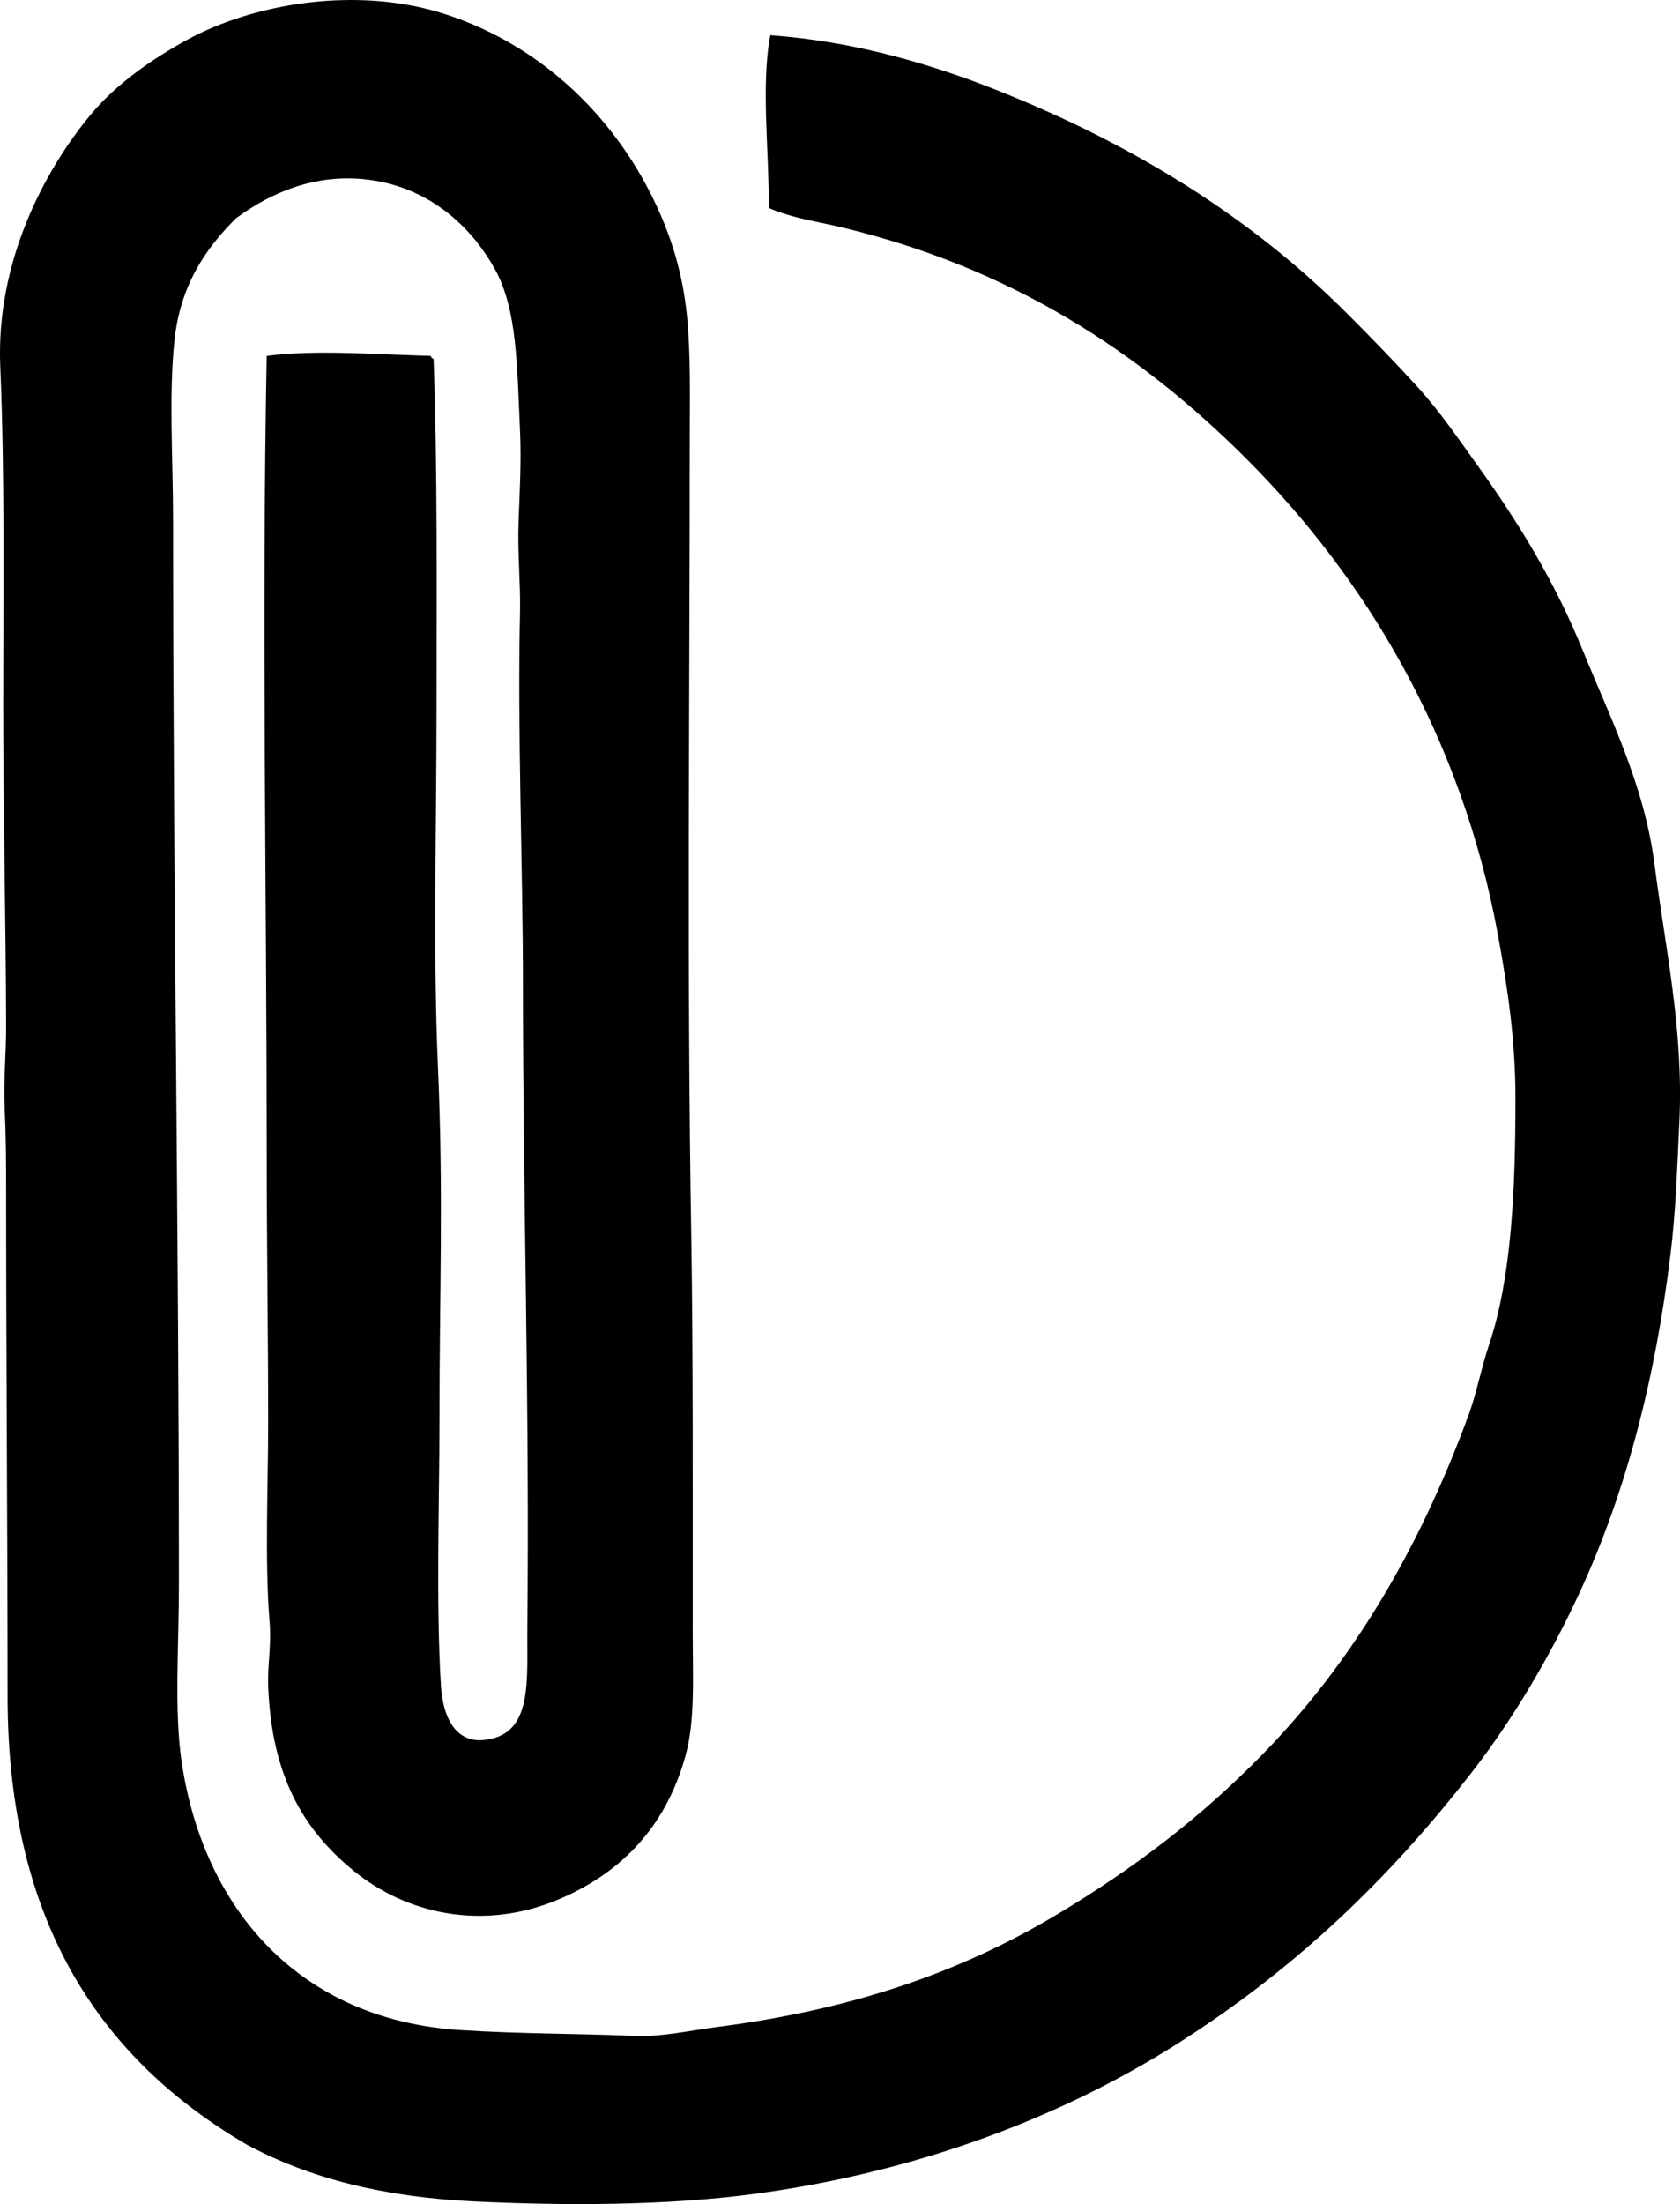 <?xml version="1.0" encoding="iso-8859-1"?>
<!-- Generator: Adobe Illustrator 19.2.0, SVG Export Plug-In . SVG Version: 6.00 Build 0)  -->
<svg version="1.1" xmlns="http://www.w3.org/2000/svg" xmlns:xlink="http://www.w3.org/1999/xlink" x="0px" y="0px"
	 viewBox="0 0 57.843 75.844" style="enable-background:new 0 0 57.843 75.844;" xml:space="preserve">
<g id="Diamti_x5F_France">
	<path style="fill-rule:evenodd;clip-rule:evenodd;" d="M9.182,12.247c1.726-0.224,3.774-0.047,5.645,0
		c0.022,0.045,0.045,0.09,0.102,0.101c0.137,3.774,0.101,7.898,0.101,12.097c0,4.108-0.125,8.313,0.05,12.298
		c0.193,4.382,0.051,7.736,0.051,12.147c0,2.745-0.125,6.259,0.051,9.123c0.065,1.072,0.496,1.952,1.461,1.865
		c1.729-0.156,1.493-2.037,1.513-3.881c0.08-7.592-0.15-14.74-0.151-22.126c0-3.957-0.195-8.753-0.101-12.802
		c0.022-0.968-0.087-2.023-0.051-3.075c0.036-1.034,0.101-2.095,0.051-3.175c-0.103-2.205-0.09-4.152-0.857-5.544
		c-0.755-1.37-2.016-2.559-3.73-2.974c-1.961-0.475-3.733,0.136-5.191,1.21c-1.077,1.07-1.917,2.331-2.117,4.183
		c-0.203,1.887-0.05,4.143-0.05,6.2c0,12.393,0.202,24.479,0.201,36.592c0,2.226-0.171,4.416,0.102,6.199
		c0.77,5.047,4.069,8.819,9.576,9.173c2.094,0.135,4.069,0.117,5.997,0.202c0.927,0.041,1.88-0.181,2.824-0.303
		c4.621-0.594,8.352-1.852,11.742-3.881c2.668-1.596,4.957-3.349,7.057-5.494c3.086-3.152,5.389-7.023,7.107-11.693
		c0.275-0.751,0.432-1.607,0.705-2.419c0.783-2.328,0.906-5.408,0.908-8.467c0-1.993-0.266-3.794-0.606-5.645
		c-1.258-6.833-4.574-12.286-8.67-16.381c-3.648-3.648-8.074-6.563-13.961-7.963c-0.807-0.192-1.66-0.306-2.469-0.655
		c0.014-1.897-0.279-4.234,0.051-5.947c2.838,0.206,5.488,0.967,7.861,1.915c4.703,1.878,8.709,4.375,11.996,7.661
		c0.848,0.848,1.639,1.664,2.42,2.52c0.781,0.858,1.418,1.797,2.117,2.772c1.358,1.895,2.619,3.939,3.578,6.3
		c0.945,2.332,2.115,4.619,2.469,7.359c0.363,2.826,1.01,5.718,0.857,8.871c-0.076,1.577-0.121,3.049-0.303,4.536
		c-0.521,4.262-1.521,8.171-3.125,11.643c-1.029,2.229-2.32,4.393-3.68,6.149c-2.906,3.754-6.16,6.854-10.231,9.425
		c-3.891,2.456-8.834,4.382-14.566,5.141c-2.971,0.394-6.427,0.402-9.577,0.252c-3.108-0.148-5.661-0.781-7.863-1.966
		c-4.902-2.879-8.215-7.509-8.215-15.423c-0.001-5.674-0.051-11.514-0.051-17.439c0-0.949-0.006-1.883-0.051-2.823
		c-0.043-0.927,0.054-1.854,0.051-2.772C0.202,31.808,0.11,28.027,0.11,24.193c0-3.872,0.058-7.818-0.101-11.593
		c-0.151-3.59,1.523-6.748,3.125-8.669C3.996,2.897,5.222,2.035,6.461,1.36c2.264-1.233,5.841-1.872,8.921-0.856
		c3.328,1.097,5.867,3.602,7.258,6.653c0.511,1.122,0.867,2.3,1.009,3.679c0.139,1.354,0.1,2.823,0.1,4.334
		c0,9.068-0.1,18.335,0.051,27.318c0.068,4.047,0.049,9.103,0.051,13.659c0,1.631,0.088,3.06-0.252,4.284
		c-0.701,2.523-2.303,4.066-4.385,4.939c-2.627,1.101-5.257,0.472-7.057-1.008c-1.704-1.401-2.807-3.23-2.924-6.351
		c-0.025-0.693,0.113-1.411,0.051-2.167c-0.174-2.116-0.051-4.694-0.051-6.905c0-3.038-0.05-6.109-0.05-9.173
		C9.182,30.757,9.009,21.339,9.182,12.247z"/>
</g>
<g id="Layer_1">
</g>
</svg>
